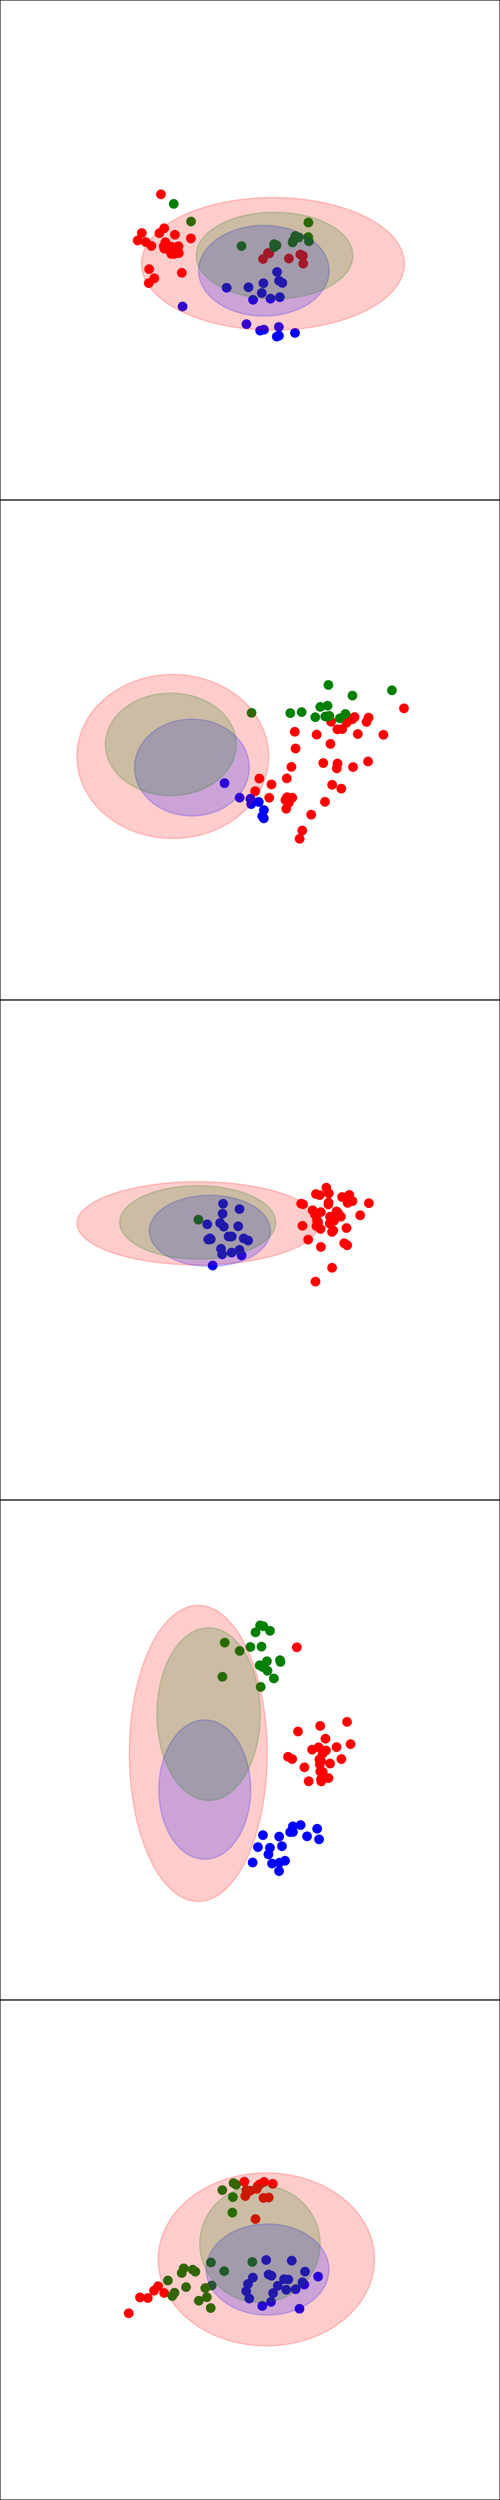 <?xml version="1.0" encoding="utf-8" standalone="no"?>
<!DOCTYPE svg PUBLIC "-//W3C//DTD SVG 1.1//EN"
  "http://www.w3.org/Graphics/SVG/1.1/DTD/svg11.dtd">
<!-- Created with matplotlib (https://matplotlib.org/) -->
<svg height="1800pt" version="1.1" viewBox="0 0 360 1800" width="360pt" xmlns="http://www.w3.org/2000/svg" xmlns:xlink="http://www.w3.org/1999/xlink">
 <defs>
  <style type="text/css">
*{stroke-linecap:butt;stroke-linejoin:round;}
  </style>
 </defs>
 <g id="figure_1">
  <g id="patch_1">
   <path d="M 0 1800 
L 360 1800 
L 360 0 
L 0 0 
z
" style="fill:#ffffff;"/>
  </g>
  <g id="axes_1">
   <g id="patch_2">
    <path d="M 0 360 
L 360 360 
L 360 0 
L 0 0 
z
" style="fill:#ffffff;"/>
   </g>
   <g id="PathCollection_1">
    <defs>
     <path d="M 0 3 
C 0.796 3 1.559 2.684 2.121 2.121 
C 2.684 1.559 3 0.796 3 0 
C 3 -0.796 2.684 -1.559 2.121 -2.121 
C 1.559 -2.684 0.796 -3 0 -3 
C -0.796 -3 -1.559 -2.684 -2.121 -2.121 
C -2.684 -1.559 -3 -0.796 -3 0 
C -3 0.796 -2.684 1.559 -2.121 2.121 
C -1.559 2.684 -0.796 3 0 3 
z
" id="mf3101fa178" style="stroke:#ff0000;"/>
    </defs>
    <g clip-path="url(#pdeef2393c5)">
     <use style="fill:#ff0000;stroke:#ff0000;" x="123.429" xlink:href="#mf3101fa178" y="177.626"/>
     <use style="fill:#ff0000;stroke:#ff0000;" x="111.085" xlink:href="#mf3101fa178" y="200.378"/>
     <use style="fill:#ff0000;stroke:#ff0000;" x="216.229" xlink:href="#mf3101fa178" y="183.248"/>
     <use style="fill:#ff0000;stroke:#ff0000;" x="192.995" xlink:href="#mf3101fa178" y="182.133"/>
     <use style="fill:#ff0000;stroke:#ff0000;" x="125.218" xlink:href="#mf3101fa178" y="182.888"/>
     <use style="fill:#ff0000;stroke:#ff0000;" x="189.398" xlink:href="#mf3101fa178" y="186.474"/>
     <use style="fill:#ff0000;stroke:#ff0000;" x="114.768" xlink:href="#mf3101fa178" y="167.872"/>
     <use style="fill:#ff0000;stroke:#ff0000;" x="107.129" xlink:href="#mf3101fa178" y="203.866"/>
     <use style="fill:#ff0000;stroke:#ff0000;" x="109.014" xlink:href="#mf3101fa178" y="177.073"/>
     <use style="fill:#ff0000;stroke:#ff0000;" x="128.733" xlink:href="#mf3101fa178" y="182.208"/>
     <use style="fill:#ff0000;stroke:#ff0000;" x="125.913" xlink:href="#mf3101fa178" y="169.009"/>
     <use style="fill:#ff0000;stroke:#ff0000;" x="117.882" xlink:href="#mf3101fa178" y="177.238"/>
     <use style="fill:#ff0000;stroke:#ff0000;" x="122.038" xlink:href="#mf3101fa178" y="180.485"/>
     <use style="fill:#ff0000;stroke:#ff0000;" x="104.962" xlink:href="#mf3101fa178" y="174.294"/>
     <use style="fill:#ff0000;stroke:#ff0000;" x="119.078" xlink:href="#mf3101fa178" y="174.415"/>
     <use style="fill:#ff0000;stroke:#ff0000;" x="128.496" xlink:href="#mf3101fa178" y="177.259"/>
     <use style="fill:#ff0000;stroke:#ff0000;" x="107.406" xlink:href="#mf3101fa178" y="193.781"/>
     <use style="fill:#ff0000;stroke:#ff0000;" x="118.197" xlink:href="#mf3101fa178" y="164.348"/>
     <use style="fill:#ff0000;stroke:#ff0000;" x="102.103" xlink:href="#mf3101fa178" y="167.781"/>
     <use style="fill:#ff0000;stroke:#ff0000;" x="130.898" xlink:href="#mf3101fa178" y="196.404"/>
     <use style="fill:#ff0000;stroke:#ff0000;" x="208.006" xlink:href="#mf3101fa178" y="186.136"/>
     <use style="fill:#ff0000;stroke:#ff0000;" x="118.217" xlink:href="#mf3101fa178" y="178.946"/>
     <use style="fill:#ff0000;stroke:#ff0000;" x="218.106" xlink:href="#mf3101fa178" y="184.192"/>
     <use style="fill:#ff0000;stroke:#ff0000;" x="137.429" xlink:href="#mf3101fa178" y="171.677"/>
     <use style="fill:#ff0000;stroke:#ff0000;" x="99.156" xlink:href="#mf3101fa178" y="173.128"/>
     <use style="fill:#ff0000;stroke:#ff0000;" x="218.335" xlink:href="#mf3101fa178" y="189.779"/>
     <use style="fill:#ff0000;stroke:#ff0000;" x="123.34" xlink:href="#mf3101fa178" y="182.819"/>
     <use style="fill:#ff0000;stroke:#ff0000;" x="193.849" xlink:href="#mf3101fa178" y="182.448"/>
     <use style="fill:#ff0000;stroke:#ff0000;" x="115.87" xlink:href="#mf3101fa178" y="139.926"/>
    </g>
   </g>
   <g id="PathCollection_2">
    <defs>
     <path d="M 0 3 
C 0.796 3 1.559 2.684 2.121 2.121 
C 2.684 1.559 3 0.796 3 0 
C 3 -0.796 2.684 -1.559 2.121 -2.121 
C 1.559 -2.684 0.796 -3 0 -3 
C -0.796 -3 -1.559 -2.684 -2.121 -2.121 
C -2.684 -1.559 -3 -0.796 -3 0 
C -3 0.796 -2.684 1.559 -2.121 2.121 
C -1.559 2.684 -0.796 3 0 3 
z
" id="m12f793fc30" style="stroke:#0000ff;"/>
    </defs>
    <g clip-path="url(#pdeef2393c5)">
     <use style="fill:#0000ff;stroke:#0000ff;" x="199.278" xlink:href="#m12f793fc30" y="242.35"/>
     <use style="fill:#0000ff;stroke:#0000ff;" x="131.467" xlink:href="#m12f793fc30" y="220.667"/>
     <use style="fill:#0000ff;stroke:#0000ff;" x="194.742" xlink:href="#m12f793fc30" y="215.018"/>
     <use style="fill:#0000ff;stroke:#0000ff;" x="189.658" xlink:href="#m12f793fc30" y="203.91"/>
     <use style="fill:#0000ff;stroke:#0000ff;" x="187.301" xlink:href="#m12f793fc30" y="238.061"/>
     <use style="fill:#0000ff;stroke:#0000ff;" x="200.776" xlink:href="#m12f793fc30" y="235.417"/>
     <use style="fill:#0000ff;stroke:#0000ff;" x="203.261" xlink:href="#m12f793fc30" y="203.707"/>
     <use style="fill:#0000ff;stroke:#0000ff;" x="188.481" xlink:href="#m12f793fc30" y="210.961"/>
     <use style="fill:#0000ff;stroke:#0000ff;" x="201.489" xlink:href="#m12f793fc30" y="213.967"/>
     <use style="fill:#0000ff;stroke:#0000ff;" x="190.066" xlink:href="#m12f793fc30" y="237.363"/>
     <use style="fill:#0000ff;stroke:#0000ff;" x="200.84" xlink:href="#m12f793fc30" y="241.697"/>
     <use style="fill:#0000ff;stroke:#0000ff;" x="199.505" xlink:href="#m12f793fc30" y="195.807"/>
     <use style="fill:#0000ff;stroke:#0000ff;" x="178.917" xlink:href="#m12f793fc30" y="206.841"/>
     <use style="fill:#0000ff;stroke:#0000ff;" x="200.961" xlink:href="#m12f793fc30" y="202.187"/>
     <use style="fill:#0000ff;stroke:#0000ff;" x="182.214" xlink:href="#m12f793fc30" y="215.837"/>
     <use style="fill:#0000ff;stroke:#0000ff;" x="212.403" xlink:href="#m12f793fc30" y="239.686"/>
     <use style="fill:#0000ff;stroke:#0000ff;" x="177.454" xlink:href="#m12f793fc30" y="233.399"/>
     <use style="fill:#0000ff;stroke:#0000ff;" x="163.187" xlink:href="#m12f793fc30" y="207.194"/>
    </g>
   </g>
   <g id="PathCollection_3">
    <defs>
     <path d="M 0 3 
C 0.796 3 1.559 2.684 2.121 2.121 
C 2.684 1.559 3 0.796 3 0 
C 3 -0.796 2.684 -1.559 2.121 -2.121 
C 1.559 -2.684 0.796 -3 0 -3 
C -0.796 -3 -1.559 -2.684 -2.121 -2.121 
C -2.684 -1.559 -3 -0.796 -3 0 
C -3 0.796 -2.684 1.559 -2.121 2.121 
C -1.559 2.684 -0.796 3 0 3 
z
" id="mb54b960dd7" style="stroke:#008000;"/>
    </defs>
    <g clip-path="url(#pdeef2393c5)">
     <use style="fill:#008000;stroke:#008000;" x="222.03" xlink:href="#mb54b960dd7" y="160.197"/>
     <use style="fill:#008000;stroke:#008000;" x="215.061" xlink:href="#mb54b960dd7" y="171.007"/>
     <use style="fill:#008000;stroke:#008000;" x="173.884" xlink:href="#mb54b960dd7" y="177.173"/>
     <use style="fill:#008000;stroke:#008000;" x="211.126" xlink:href="#mb54b960dd7" y="173.272"/>
     <use style="fill:#008000;stroke:#008000;" x="125.098" xlink:href="#mb54b960dd7" y="146.776"/>
     <use style="fill:#008000;stroke:#008000;" x="197.38" xlink:href="#mb54b960dd7" y="177.987"/>
     <use style="fill:#008000;stroke:#008000;" x="221.902" xlink:href="#mb54b960dd7" y="170.723"/>
     <use style="fill:#008000;stroke:#008000;" x="212.592" xlink:href="#mb54b960dd7" y="169.911"/>
     <use style="fill:#008000;stroke:#008000;" x="222.404" xlink:href="#mb54b960dd7" y="173.703"/>
     <use style="fill:#008000;stroke:#008000;" x="210.664" xlink:href="#mb54b960dd7" y="174.552"/>
     <use style="fill:#008000;stroke:#008000;" x="199.102" xlink:href="#mb54b960dd7" y="176.605"/>
     <use style="fill:#008000;stroke:#008000;" x="137.552" xlink:href="#mb54b960dd7" y="159.483"/>
     <use style="fill:#008000;stroke:#008000;" x="197.379" xlink:href="#mb54b960dd7" y="175.782"/>
    </g>
   </g>
   <g id="patch_3">
    <path clip-path="url(#pdeef2393c5)" d="M 196.483 237.712 
C 221.595 237.712 245.682 232.681 263.439 223.727 
C 281.196 214.773 291.173 202.627 291.173 189.964 
C 291.173 177.301 281.196 165.155 263.439 156.2 
C 245.682 147.246 221.595 142.215 196.483 142.215 
C 171.371 142.215 147.284 147.246 129.527 156.2 
C 111.771 165.155 101.793 177.301 101.793 189.964 
C 101.793 202.627 111.771 214.773 129.527 223.727 
C 147.284 232.681 171.371 237.712 196.483 237.712 
z
" style="fill:#ff0000;opacity:0.2;stroke:#ff0000;stroke-linejoin:miter;"/>
   </g>
   <g id="patch_4">
    <path clip-path="url(#pdeef2393c5)" d="M 189.973 227.572 
C 202.442 227.572 214.403 224.132 223.221 218.009 
C 232.038 211.886 236.992 203.581 236.992 194.922 
C 236.992 186.263 232.038 177.958 223.221 171.835 
C 214.403 165.712 202.442 162.272 189.973 162.272 
C 177.503 162.272 165.543 165.712 156.725 171.835 
C 147.908 177.958 142.953 186.263 142.953 194.922 
C 142.953 203.581 147.908 211.886 156.725 218.009 
C 165.543 224.132 177.503 227.572 189.973 227.572 
z
" style="fill:#0000ff;opacity:0.2;stroke:#0000ff;stroke-linejoin:miter;"/>
   </g>
   <g id="patch_5">
    <path clip-path="url(#pdeef2393c5)" d="M 197.674 215.202 
C 212.639 215.202 226.992 211.915 237.574 206.064 
C 248.155 200.214 254.101 192.278 254.101 184.004 
C 254.101 175.731 248.155 167.795 237.574 161.945 
C 226.992 156.094 212.639 152.807 197.674 152.807 
C 182.71 152.807 168.356 156.094 157.774 161.945 
C 147.193 167.795 141.247 175.731 141.247 184.004 
C 141.247 192.278 147.193 200.214 157.774 206.064 
C 168.356 211.915 182.71 215.202 197.674 215.202 
z
" style="fill:#008000;opacity:0.2;stroke:#008000;stroke-linejoin:miter;"/>
   </g>
   <g id="matplotlib.axis_1"/>
   <g id="matplotlib.axis_2"/>
   <g id="patch_6">
    <path d="M 0 360 
L 0 0 
" style="fill:none;stroke:#000000;stroke-linecap:square;stroke-linejoin:miter;stroke-width:0.8;"/>
   </g>
   <g id="patch_7">
    <path d="M 360 360 
L 360 0 
" style="fill:none;stroke:#000000;stroke-linecap:square;stroke-linejoin:miter;stroke-width:0.8;"/>
   </g>
   <g id="patch_8">
    <path d="M 0 360 
L 360 360 
" style="fill:none;stroke:#000000;stroke-linecap:square;stroke-linejoin:miter;stroke-width:0.8;"/>
   </g>
   <g id="patch_9">
    <path d="M 0 0 
L 360 0 
" style="fill:none;stroke:#000000;stroke-linecap:square;stroke-linejoin:miter;stroke-width:0.8;"/>
   </g>
   <g id="text_1">
    <!-- Oneshot Encoder -->
    <defs>
     <path d="M 39.406 66.219 
Q 28.656 66.219 22.328 58.203 
Q 16.016 50.203 16.016 36.375 
Q 16.016 22.609 22.328 14.594 
Q 28.656 6.594 39.406 6.594 
Q 50.141 6.594 56.422 14.594 
Q 62.703 22.609 62.703 36.375 
Q 62.703 50.203 56.422 58.203 
Q 50.141 66.219 39.406 66.219 
z
M 39.406 74.219 
Q 54.734 74.219 63.906 63.938 
Q 73.094 53.656 73.094 36.375 
Q 73.094 19.141 63.906 8.859 
Q 54.734 -1.422 39.406 -1.422 
Q 24.031 -1.422 14.812 8.828 
Q 5.609 19.094 5.609 36.375 
Q 5.609 53.656 14.812 63.938 
Q 24.031 74.219 39.406 74.219 
z
" id="DejaVuSans-79"/>
     <path d="M 54.891 33.016 
L 54.891 0 
L 45.906 0 
L 45.906 32.719 
Q 45.906 40.484 42.875 44.328 
Q 39.844 48.188 33.797 48.188 
Q 26.516 48.188 22.312 43.547 
Q 18.109 38.922 18.109 30.906 
L 18.109 0 
L 9.078 0 
L 9.078 54.688 
L 18.109 54.688 
L 18.109 46.188 
Q 21.344 51.125 25.703 53.562 
Q 30.078 56 35.797 56 
Q 45.219 56 50.047 50.172 
Q 54.891 44.344 54.891 33.016 
z
" id="DejaVuSans-110"/>
     <path d="M 56.203 29.594 
L 56.203 25.203 
L 14.891 25.203 
Q 15.484 15.922 20.484 11.062 
Q 25.484 6.203 34.422 6.203 
Q 39.594 6.203 44.453 7.469 
Q 49.312 8.734 54.109 11.281 
L 54.109 2.781 
Q 49.266 0.734 44.188 -0.344 
Q 39.109 -1.422 33.891 -1.422 
Q 20.797 -1.422 13.156 6.188 
Q 5.516 13.812 5.516 26.812 
Q 5.516 40.234 12.766 48.109 
Q 20.016 56 32.328 56 
Q 43.359 56 49.781 48.891 
Q 56.203 41.797 56.203 29.594 
z
M 47.219 32.234 
Q 47.125 39.594 43.094 43.984 
Q 39.062 48.391 32.422 48.391 
Q 24.906 48.391 20.391 44.141 
Q 15.875 39.891 15.188 32.172 
z
" id="DejaVuSans-101"/>
     <path d="M 44.281 53.078 
L 44.281 44.578 
Q 40.484 46.531 36.375 47.5 
Q 32.281 48.484 27.875 48.484 
Q 21.188 48.484 17.844 46.438 
Q 14.5 44.391 14.5 40.281 
Q 14.5 37.156 16.891 35.375 
Q 19.281 33.594 26.516 31.984 
L 29.594 31.297 
Q 39.156 29.25 43.188 25.516 
Q 47.219 21.781 47.219 15.094 
Q 47.219 7.469 41.188 3.016 
Q 35.156 -1.422 24.609 -1.422 
Q 20.219 -1.422 15.453 -0.562 
Q 10.688 0.297 5.422 2 
L 5.422 11.281 
Q 10.406 8.688 15.234 7.391 
Q 20.062 6.109 24.812 6.109 
Q 31.156 6.109 34.562 8.281 
Q 37.984 10.453 37.984 14.406 
Q 37.984 18.062 35.516 20.016 
Q 33.062 21.969 24.703 23.781 
L 21.578 24.516 
Q 13.234 26.266 9.516 29.906 
Q 5.812 33.547 5.812 39.891 
Q 5.812 47.609 11.281 51.797 
Q 16.75 56 26.812 56 
Q 31.781 56 36.172 55.266 
Q 40.578 54.547 44.281 53.078 
z
" id="DejaVuSans-115"/>
     <path d="M 54.891 33.016 
L 54.891 0 
L 45.906 0 
L 45.906 32.719 
Q 45.906 40.484 42.875 44.328 
Q 39.844 48.188 33.797 48.188 
Q 26.516 48.188 22.312 43.547 
Q 18.109 38.922 18.109 30.906 
L 18.109 0 
L 9.078 0 
L 9.078 75.984 
L 18.109 75.984 
L 18.109 46.188 
Q 21.344 51.125 25.703 53.562 
Q 30.078 56 35.797 56 
Q 45.219 56 50.047 50.172 
Q 54.891 44.344 54.891 33.016 
z
" id="DejaVuSans-104"/>
     <path d="M 30.609 48.391 
Q 23.391 48.391 19.188 42.75 
Q 14.984 37.109 14.984 27.297 
Q 14.984 17.484 19.156 11.844 
Q 23.344 6.203 30.609 6.203 
Q 37.797 6.203 41.984 11.859 
Q 46.188 17.531 46.188 27.297 
Q 46.188 37.016 41.984 42.703 
Q 37.797 48.391 30.609 48.391 
z
M 30.609 56 
Q 42.328 56 49.016 48.375 
Q 55.719 40.766 55.719 27.297 
Q 55.719 13.875 49.016 6.219 
Q 42.328 -1.422 30.609 -1.422 
Q 18.844 -1.422 12.172 6.219 
Q 5.516 13.875 5.516 27.297 
Q 5.516 40.766 12.172 48.375 
Q 18.844 56 30.609 56 
z
" id="DejaVuSans-111"/>
     <path d="M 18.312 70.219 
L 18.312 54.688 
L 36.812 54.688 
L 36.812 47.703 
L 18.312 47.703 
L 18.312 18.016 
Q 18.312 11.328 20.141 9.422 
Q 21.969 7.516 27.594 7.516 
L 36.812 7.516 
L 36.812 0 
L 27.594 0 
Q 17.188 0 13.234 3.875 
Q 9.281 7.766 9.281 18.016 
L 9.281 47.703 
L 2.688 47.703 
L 2.688 54.688 
L 9.281 54.688 
L 9.281 70.219 
z
" id="DejaVuSans-116"/>
     <path id="DejaVuSans-32"/>
     <path d="M 9.812 72.906 
L 55.906 72.906 
L 55.906 64.594 
L 19.672 64.594 
L 19.672 43.016 
L 54.391 43.016 
L 54.391 34.719 
L 19.672 34.719 
L 19.672 8.297 
L 56.781 8.297 
L 56.781 0 
L 9.812 0 
z
" id="DejaVuSans-69"/>
     <path d="M 48.781 52.594 
L 48.781 44.188 
Q 44.969 46.297 41.141 47.344 
Q 37.312 48.391 33.406 48.391 
Q 24.656 48.391 19.812 42.844 
Q 14.984 37.312 14.984 27.297 
Q 14.984 17.281 19.812 11.734 
Q 24.656 6.203 33.406 6.203 
Q 37.312 6.203 41.141 7.25 
Q 44.969 8.297 48.781 10.406 
L 48.781 2.094 
Q 45.016 0.344 40.984 -0.531 
Q 36.969 -1.422 32.422 -1.422 
Q 20.062 -1.422 12.781 6.344 
Q 5.516 14.109 5.516 27.297 
Q 5.516 40.672 12.859 48.328 
Q 20.219 56 33.016 56 
Q 37.156 56 41.109 55.141 
Q 45.062 54.297 48.781 52.594 
z
" id="DejaVuSans-99"/>
     <path d="M 45.406 46.391 
L 45.406 75.984 
L 54.391 75.984 
L 54.391 0 
L 45.406 0 
L 45.406 8.203 
Q 42.578 3.328 38.25 0.953 
Q 33.938 -1.422 27.875 -1.422 
Q 17.969 -1.422 11.734 6.484 
Q 5.516 14.406 5.516 27.297 
Q 5.516 40.188 11.734 48.094 
Q 17.969 56 27.875 56 
Q 33.938 56 38.25 53.625 
Q 42.578 51.266 45.406 46.391 
z
M 14.797 27.297 
Q 14.797 17.391 18.875 11.75 
Q 22.953 6.109 30.078 6.109 
Q 37.203 6.109 41.297 11.75 
Q 45.406 17.391 45.406 27.297 
Q 45.406 37.203 41.297 42.844 
Q 37.203 48.484 30.078 48.484 
Q 22.953 48.484 18.875 42.844 
Q 14.797 37.203 14.797 27.297 
z
" id="DejaVuSans-100"/>
     <path d="M 41.109 46.297 
Q 39.594 47.172 37.812 47.578 
Q 36.031 48 33.891 48 
Q 26.266 48 22.188 43.047 
Q 18.109 38.094 18.109 28.812 
L 18.109 0 
L 9.078 0 
L 9.078 54.688 
L 18.109 54.688 
L 18.109 46.188 
Q 20.953 51.172 25.484 53.578 
Q 30.031 56 36.531 56 
Q 37.453 56 38.578 55.875 
Q 39.703 55.766 41.062 55.516 
z
" id="DejaVuSans-114"/>
    </defs>
    <g transform="translate(102.589 -6)scale(0.18 -0.18)">
     <use xlink:href="#DejaVuSans-79"/>
     <use x="78.711" xlink:href="#DejaVuSans-110"/>
     <use x="142.09" xlink:href="#DejaVuSans-101"/>
     <use x="203.613" xlink:href="#DejaVuSans-115"/>
     <use x="255.713" xlink:href="#DejaVuSans-104"/>
     <use x="319.092" xlink:href="#DejaVuSans-111"/>
     <use x="380.273" xlink:href="#DejaVuSans-116"/>
     <use x="419.482" xlink:href="#DejaVuSans-32"/>
     <use x="451.27" xlink:href="#DejaVuSans-69"/>
     <use x="514.453" xlink:href="#DejaVuSans-110"/>
     <use x="577.832" xlink:href="#DejaVuSans-99"/>
     <use x="632.812" xlink:href="#DejaVuSans-111"/>
     <use x="693.994" xlink:href="#DejaVuSans-100"/>
     <use x="757.471" xlink:href="#DejaVuSans-101"/>
     <use x="818.994" xlink:href="#DejaVuSans-114"/>
    </g>
   </g>
  </g>
  <g id="axes_2">
   <g id="patch_10">
    <path d="M 0 720 
L 360 720 
L 360 360 
L 0 360 
z
" style="fill:#ffffff;"/>
   </g>
   <g id="PathCollection_4">
    <g clip-path="url(#pf6fdb5dd44)">
     <use style="fill:#ff0000;stroke:#ff0000;" x="252.77" xlink:href="#mf3101fa178" y="517.539"/>
     <use style="fill:#ff0000;stroke:#ff0000;" x="254.178" xlink:href="#mf3101fa178" y="552.287"/>
     <use style="fill:#ff0000;stroke:#ff0000;" x="255.267" xlink:href="#mf3101fa178" y="516.315"/>
     <use style="fill:#ff0000;stroke:#ff0000;" x="276.067" xlink:href="#mf3101fa178" y="529.049"/>
     <use style="fill:#ff0000;stroke:#ff0000;" x="265.368" xlink:href="#mf3101fa178" y="516.661"/>
     <use style="fill:#ff0000;stroke:#ff0000;" x="217.636" xlink:href="#mf3101fa178" y="597.969"/>
     <use style="fill:#ff0000;stroke:#ff0000;" x="242.485" xlink:href="#mf3101fa178" y="553.225"/>
     <use style="fill:#ff0000;stroke:#ff0000;" x="206.716" xlink:href="#mf3101fa178" y="573.986"/>
     <use style="fill:#ff0000;stroke:#ff0000;" x="215.738" xlink:href="#mf3101fa178" y="603.939"/>
     <use style="fill:#ff0000;stroke:#ff0000;" x="249.585" xlink:href="#mf3101fa178" y="520.349"/>
     <use style="fill:#ff0000;stroke:#ff0000;" x="195.433" xlink:href="#mf3101fa178" y="564.823"/>
     <use style="fill:#ff0000;stroke:#ff0000;" x="232.756" xlink:href="#mf3101fa178" y="549.377"/>
     <use style="fill:#ff0000;stroke:#ff0000;" x="210.432" xlink:href="#mf3101fa178" y="574.33"/>
     <use style="fill:#ff0000;stroke:#ff0000;" x="238.388" xlink:href="#mf3101fa178" y="519.652"/>
     <use style="fill:#ff0000;stroke:#ff0000;" x="265.009" xlink:href="#mf3101fa178" y="548.266"/>
     <use style="fill:#ff0000;stroke:#ff0000;" x="193.832" xlink:href="#mf3101fa178" y="574.377"/>
     <use style="fill:#ff0000;stroke:#ff0000;" x="233.986" xlink:href="#mf3101fa178" y="577.304"/>
     <use style="fill:#ff0000;stroke:#ff0000;" x="242.982" xlink:href="#mf3101fa178" y="549.737"/>
     <use style="fill:#ff0000;stroke:#ff0000;" x="212.242" xlink:href="#mf3101fa178" y="526.859"/>
     <use style="fill:#ff0000;stroke:#ff0000;" x="263.926" xlink:href="#mf3101fa178" y="519.763"/>
     <use style="fill:#ff0000;stroke:#ff0000;" x="246.384" xlink:href="#mf3101fa178" y="524.934"/>
     <use style="fill:#ff0000;stroke:#ff0000;" x="257.618" xlink:href="#mf3101fa178" y="528.51"/>
     <use style="fill:#ff0000;stroke:#ff0000;" x="290.873" xlink:href="#mf3101fa178" y="510.009"/>
     <use style="fill:#ff0000;stroke:#ff0000;" x="224.058" xlink:href="#mf3101fa178" y="586.553"/>
     <use style="fill:#ff0000;stroke:#ff0000;" x="183.729" xlink:href="#mf3101fa178" y="569.633"/>
     <use style="fill:#ff0000;stroke:#ff0000;" x="205.545" xlink:href="#mf3101fa178" y="575.996"/>
     <use style="fill:#ff0000;stroke:#ff0000;" x="242.906" xlink:href="#mf3101fa178" y="525.135"/>
     <use style="fill:#ff0000;stroke:#ff0000;" x="186.705" xlink:href="#mf3101fa178" y="560.55"/>
     <use style="fill:#ff0000;stroke:#ff0000;" x="253.67" xlink:href="#mf3101fa178" y="517.852"/>
     <use style="fill:#ff0000;stroke:#ff0000;" x="239.159" xlink:href="#mf3101fa178" y="565.053"/>
     <use style="fill:#ff0000;stroke:#ff0000;" x="208.019" xlink:href="#mf3101fa178" y="577.945"/>
     <use style="fill:#ff0000;stroke:#ff0000;" x="237.906" xlink:href="#mf3101fa178" y="535.609"/>
     <use style="fill:#ff0000;stroke:#ff0000;" x="206.476" xlink:href="#mf3101fa178" y="560.438"/>
     <use style="fill:#ff0000;stroke:#ff0000;" x="209.82" xlink:href="#mf3101fa178" y="552.149"/>
     <use style="fill:#ff0000;stroke:#ff0000;" x="206.1" xlink:href="#mf3101fa178" y="582.285"/>
     <use style="fill:#ff0000;stroke:#ff0000;" x="227.997" xlink:href="#mf3101fa178" y="528.928"/>
     <use style="fill:#ff0000;stroke:#ff0000;" x="245.739" xlink:href="#mf3101fa178" y="567.831"/>
     <use style="fill:#ff0000;stroke:#ff0000;" x="212.806" xlink:href="#mf3101fa178" y="538.912"/>
    </g>
   </g>
   <g id="PathCollection_5">
    <g clip-path="url(#pf6fdb5dd44)">
     <use style="fill:#0000ff;stroke:#0000ff;" x="180.873" xlink:href="#m12f793fc30" y="578.969"/>
     <use style="fill:#0000ff;stroke:#0000ff;" x="188.832" xlink:href="#m12f793fc30" y="587.669"/>
     <use style="fill:#0000ff;stroke:#0000ff;" x="190.019" xlink:href="#m12f793fc30" y="583.262"/>
     <use style="fill:#0000ff;stroke:#0000ff;" x="180.261" xlink:href="#m12f793fc30" y="575.105"/>
     <use style="fill:#0000ff;stroke:#0000ff;" x="189.947" xlink:href="#m12f793fc30" y="589.217"/>
     <use style="fill:#0000ff;stroke:#0000ff;" x="172.55" xlink:href="#m12f793fc30" y="574.33"/>
     <use style="fill:#0000ff;stroke:#0000ff;" x="161.668" xlink:href="#m12f793fc30" y="563.878"/>
     <use style="fill:#0000ff;stroke:#0000ff;" x="186.312" xlink:href="#m12f793fc30" y="577.384"/>
    </g>
   </g>
   <g id="PathCollection_6">
    <g clip-path="url(#pf6fdb5dd44)">
     <use style="fill:#008000;stroke:#008000;" x="244.743" xlink:href="#mb54b960dd7" y="517.18"/>
     <use style="fill:#008000;stroke:#008000;" x="236.042" xlink:href="#mb54b960dd7" y="515.794"/>
     <use style="fill:#008000;stroke:#008000;" x="248.7" xlink:href="#mb54b960dd7" y="514.043"/>
     <use style="fill:#008000;stroke:#008000;" x="226.987" xlink:href="#mb54b960dd7" y="516.374"/>
     <use style="fill:#008000;stroke:#008000;" x="217.167" xlink:href="#mb54b960dd7" y="512.715"/>
     <use style="fill:#008000;stroke:#008000;" x="230.585" xlink:href="#mb54b960dd7" y="508.958"/>
     <use style="fill:#008000;stroke:#008000;" x="209.012" xlink:href="#mb54b960dd7" y="513.471"/>
     <use style="fill:#008000;stroke:#008000;" x="181.129" xlink:href="#mb54b960dd7" y="513.252"/>
     <use style="fill:#008000;stroke:#008000;" x="235.858" xlink:href="#mb54b960dd7" y="508.11"/>
     <use style="fill:#008000;stroke:#008000;" x="236.454" xlink:href="#mb54b960dd7" y="493.168"/>
     <use style="fill:#008000;stroke:#008000;" x="234.23" xlink:href="#mb54b960dd7" y="515.855"/>
     <use style="fill:#008000;stroke:#008000;" x="253.761" xlink:href="#mb54b960dd7" y="500.809"/>
     <use style="fill:#008000;stroke:#008000;" x="282.177" xlink:href="#mb54b960dd7" y="497.041"/>
     <use style="fill:#008000;stroke:#008000;" x="237.13" xlink:href="#mb54b960dd7" y="515.41"/>
    </g>
   </g>
   <g id="patch_11">
    <path clip-path="url(#pf6fdb5dd44)" d="M 124.386 603.721 
C 142.699 603.721 160.266 597.498 173.215 586.422 
C 186.165 575.346 193.441 560.321 193.441 544.657 
C 193.441 528.993 186.165 513.968 173.215 502.892 
C 160.266 491.816 142.699 485.592 124.386 485.592 
C 106.072 485.592 88.506 491.816 75.556 502.892 
C 62.606 513.968 55.33 528.993 55.33 544.657 
C 55.33 560.321 62.606 575.346 75.556 586.422 
C 88.506 597.498 106.072 603.721 124.386 603.721 
z
" style="fill:#ff0000;opacity:0.2;stroke:#ff0000;stroke-linejoin:miter;"/>
   </g>
   <g id="patch_12">
    <path clip-path="url(#pf6fdb5dd44)" d="M 138.177 587.457 
C 149.131 587.457 159.638 583.787 167.384 577.255 
C 175.13 570.723 179.482 561.863 179.482 552.625 
C 179.482 543.388 175.13 534.527 167.384 527.995 
C 159.638 521.463 149.131 517.793 138.177 517.793 
C 127.223 517.793 116.716 521.463 108.971 527.995 
C 101.225 534.527 96.873 543.388 96.873 552.625 
C 96.873 561.863 101.225 570.723 108.971 577.255 
C 116.716 583.787 127.223 587.457 138.177 587.457 
z
" style="fill:#0000ff;opacity:0.2;stroke:#0000ff;stroke-linejoin:miter;"/>
   </g>
   <g id="patch_13">
    <path clip-path="url(#pf6fdb5dd44)" d="M 123.005 572.85 
C 135.506 572.85 147.497 568.961 156.337 562.041 
C 165.177 555.12 170.143 545.732 170.143 535.945 
C 170.143 526.158 165.177 516.77 156.337 509.849 
C 147.497 502.928 135.506 499.04 123.005 499.04 
C 110.504 499.04 98.513 502.928 89.673 509.849 
C 80.833 516.77 75.866 526.158 75.866 535.945 
C 75.866 545.732 80.833 555.12 89.673 562.041 
C 98.513 568.961 110.504 572.85 123.005 572.85 
z
" style="fill:#008000;opacity:0.2;stroke:#008000;stroke-linejoin:miter;"/>
   </g>
   <g id="matplotlib.axis_3"/>
   <g id="matplotlib.axis_4"/>
   <g id="patch_14">
    <path d="M 0 720 
L 0 360 
" style="fill:none;stroke:#000000;stroke-linecap:square;stroke-linejoin:miter;stroke-width:0.8;"/>
   </g>
   <g id="patch_15">
    <path d="M 360 720 
L 360 360 
" style="fill:none;stroke:#000000;stroke-linecap:square;stroke-linejoin:miter;stroke-width:0.8;"/>
   </g>
   <g id="patch_16">
    <path d="M 0 720 
L 360 720 
" style="fill:none;stroke:#000000;stroke-linecap:square;stroke-linejoin:miter;stroke-width:0.8;"/>
   </g>
   <g id="patch_17">
    <path d="M 0 360 
L 360 360 
" style="fill:none;stroke:#000000;stroke-linecap:square;stroke-linejoin:miter;stroke-width:0.8;"/>
   </g>
  </g>
  <g id="axes_3">
   <g id="patch_18">
    <path d="M 0 1080 
L 360 1080 
L 360 720 
L 0 720 
z
" style="fill:#ffffff;"/>
   </g>
   <g id="PathCollection_7">
    <g clip-path="url(#p73a97e63d1)">
     <use style="fill:#ff0000;stroke:#ff0000;" x="236.402" xlink:href="#mf3101fa178" y="867.155"/>
     <use style="fill:#ff0000;stroke:#ff0000;" x="221.892" xlink:href="#mf3101fa178" y="892.53"/>
     <use style="fill:#ff0000;stroke:#ff0000;" x="234.948" xlink:href="#mf3101fa178" y="855.117"/>
     <use style="fill:#ff0000;stroke:#ff0000;" x="253.748" xlink:href="#mf3101fa178" y="864.814"/>
     <use style="fill:#ff0000;stroke:#ff0000;" x="246.318" xlink:href="#mf3101fa178" y="861.854"/>
     <use style="fill:#ff0000;stroke:#ff0000;" x="265.568" xlink:href="#mf3101fa178" y="866.292"/>
     <use style="fill:#ff0000;stroke:#ff0000;" x="249.461" xlink:href="#mf3101fa178" y="884.176"/>
     <use style="fill:#ff0000;stroke:#ff0000;" x="243.483" xlink:href="#mf3101fa178" y="873.48"/>
     <use style="fill:#ff0000;stroke:#ff0000;" x="259.316" xlink:href="#mf3101fa178" y="875.021"/>
     <use style="fill:#ff0000;stroke:#ff0000;" x="216.856" xlink:href="#mf3101fa178" y="866.63"/>
     <use style="fill:#ff0000;stroke:#ff0000;" x="225.103" xlink:href="#mf3101fa178" y="871.417"/>
     <use style="fill:#ff0000;stroke:#ff0000;" x="239.111" xlink:href="#mf3101fa178" y="912.785"/>
     <use style="fill:#ff0000;stroke:#ff0000;" x="239.054" xlink:href="#mf3101fa178" y="886.994"/>
     <use style="fill:#ff0000;stroke:#ff0000;" x="236.564" xlink:href="#mf3101fa178" y="865.865"/>
     <use style="fill:#ff0000;stroke:#ff0000;" x="228.241" xlink:href="#mf3101fa178" y="878.595"/>
     <use style="fill:#ff0000;stroke:#ff0000;" x="237.392" xlink:href="#mf3101fa178" y="880.934"/>
     <use style="fill:#ff0000;stroke:#ff0000;" x="229.077" xlink:href="#mf3101fa178" y="879.957"/>
     <use style="fill:#ff0000;stroke:#ff0000;" x="242.355" xlink:href="#mf3101fa178" y="872.248"/>
     <use style="fill:#ff0000;stroke:#ff0000;" x="230.814" xlink:href="#mf3101fa178" y="884.81"/>
     <use style="fill:#ff0000;stroke:#ff0000;" x="240.505" xlink:href="#mf3101fa178" y="878.903"/>
     <use style="fill:#ff0000;stroke:#ff0000;" x="250.319" xlink:href="#mf3101fa178" y="866.098"/>
     <use style="fill:#ff0000;stroke:#ff0000;" x="227.467" xlink:href="#mf3101fa178" y="859.718"/>
     <use style="fill:#ff0000;stroke:#ff0000;" x="251.492" xlink:href="#mf3101fa178" y="860.349"/>
     <use style="fill:#ff0000;stroke:#ff0000;" x="247.823" xlink:href="#mf3101fa178" y="895.109"/>
     <use style="fill:#ff0000;stroke:#ff0000;" x="237.613" xlink:href="#mf3101fa178" y="875.995"/>
     <use style="fill:#ff0000;stroke:#ff0000;" x="240.916" xlink:href="#mf3101fa178" y="875.935"/>
     <use style="fill:#ff0000;stroke:#ff0000;" x="239.939" xlink:href="#mf3101fa178" y="885.925"/>
     <use style="fill:#ff0000;stroke:#ff0000;" x="217.781" xlink:href="#mf3101fa178" y="882.575"/>
     <use style="fill:#ff0000;stroke:#ff0000;" x="230.992" xlink:href="#mf3101fa178" y="872.729"/>
     <use style="fill:#ff0000;stroke:#ff0000;" x="231.027" xlink:href="#mf3101fa178" y="897.805"/>
     <use style="fill:#ff0000;stroke:#ff0000;" x="227.832" xlink:href="#mf3101fa178" y="882.734"/>
     <use style="fill:#ff0000;stroke:#ff0000;" x="249.989" xlink:href="#mf3101fa178" y="896.576"/>
     <use style="fill:#ff0000;stroke:#ff0000;" x="236.742" xlink:href="#mf3101fa178" y="859.206"/>
     <use style="fill:#ff0000;stroke:#ff0000;" x="245.434" xlink:href="#mf3101fa178" y="875.992"/>
     <use style="fill:#ff0000;stroke:#ff0000;" x="218.198" xlink:href="#mf3101fa178" y="867.065"/>
     <use style="fill:#ff0000;stroke:#ff0000;" x="227.137" xlink:href="#mf3101fa178" y="922.767"/>
     <use style="fill:#ff0000;stroke:#ff0000;" x="230.179" xlink:href="#mf3101fa178" y="860.491"/>
     <use style="fill:#ff0000;stroke:#ff0000;" x="226.737" xlink:href="#mf3101fa178" y="874.379"/>
    </g>
   </g>
   <g id="PathCollection_8">
    <g clip-path="url(#p73a97e63d1)">
     <use style="fill:#0000ff;stroke:#0000ff;" x="173.927" xlink:href="#m12f793fc30" y="903.882"/>
     <use style="fill:#0000ff;stroke:#0000ff;" x="166.793" xlink:href="#m12f793fc30" y="901.842"/>
     <use style="fill:#0000ff;stroke:#0000ff;" x="172.425" xlink:href="#m12f793fc30" y="899.913"/>
     <use style="fill:#0000ff;stroke:#0000ff;" x="153.114" xlink:href="#m12f793fc30" y="911.177"/>
     <use style="fill:#0000ff;stroke:#0000ff;" x="160.592" xlink:href="#m12f793fc30" y="866.678"/>
     <use style="fill:#0000ff;stroke:#0000ff;" x="159.134" xlink:href="#m12f793fc30" y="899.153"/>
     <use style="fill:#0000ff;stroke:#0000ff;" x="160.265" xlink:href="#m12f793fc30" y="873.883"/>
     <use style="fill:#0000ff;stroke:#0000ff;" x="149.203" xlink:href="#m12f793fc30" y="881.499"/>
     <use style="fill:#0000ff;stroke:#0000ff;" x="166.164" xlink:href="#m12f793fc30" y="890.362"/>
     <use style="fill:#0000ff;stroke:#0000ff;" x="159.933" xlink:href="#m12f793fc30" y="903.103"/>
     <use style="fill:#0000ff;stroke:#0000ff;" x="161.11" xlink:href="#m12f793fc30" y="883.189"/>
     <use style="fill:#0000ff;stroke:#0000ff;" x="175.516" xlink:href="#m12f793fc30" y="891.673"/>
     <use style="fill:#0000ff;stroke:#0000ff;" x="178.642" xlink:href="#m12f793fc30" y="893.193"/>
     <use style="fill:#0000ff;stroke:#0000ff;" x="151.744" xlink:href="#m12f793fc30" y="892.287"/>
     <use style="fill:#0000ff;stroke:#0000ff;" x="164.584" xlink:href="#m12f793fc30" y="890.23"/>
     <use style="fill:#0000ff;stroke:#0000ff;" x="171.51" xlink:href="#m12f793fc30" y="882.918"/>
     <use style="fill:#0000ff;stroke:#0000ff;" x="151.163" xlink:href="#m12f793fc30" y="891.632"/>
     <use style="fill:#0000ff;stroke:#0000ff;" x="149.955" xlink:href="#m12f793fc30" y="892.432"/>
     <use style="fill:#0000ff;stroke:#0000ff;" x="166.88" xlink:href="#m12f793fc30" y="890.267"/>
     <use style="fill:#0000ff;stroke:#0000ff;" x="158.501" xlink:href="#m12f793fc30" y="880.558"/>
     <use style="fill:#0000ff;stroke:#0000ff;" x="172.441" xlink:href="#m12f793fc30" y="870.532"/>
    </g>
   </g>
   <g id="PathCollection_9">
    <g clip-path="url(#p73a97e63d1)">
     <use style="fill:#008000;stroke:#008000;" x="142.883" xlink:href="#mb54b960dd7" y="878.193"/>
    </g>
   </g>
   <g id="patch_19">
    <path clip-path="url(#p73a97e63d1)" d="M 142.559 910.772 
C 165.684 910.772 187.866 907.613 204.218 901.991 
C 220.57 896.369 229.758 888.743 229.758 880.792 
C 229.758 872.842 220.57 865.216 204.218 859.594 
C 187.866 853.972 165.684 850.813 142.559 850.813 
C 119.433 850.813 97.252 853.972 80.899 859.594 
C 64.547 865.216 55.359 872.842 55.359 880.792 
C 55.359 888.743 64.547 896.369 80.899 901.991 
C 97.252 907.613 119.433 910.772 142.559 910.772 
z
" style="fill:#ff0000;opacity:0.2;stroke:#ff0000;stroke-linejoin:miter;"/>
   </g>
   <g id="patch_20">
    <path clip-path="url(#p73a97e63d1)" d="M 151.099 911.84 
C 162.665 911.84 173.759 909.141 181.937 904.336 
C 190.115 899.531 194.71 893.014 194.71 886.219 
C 194.71 879.424 190.115 872.906 181.937 868.102 
C 173.759 863.297 162.665 860.597 151.099 860.597 
C 139.533 860.597 128.439 863.297 120.261 868.102 
C 112.083 872.906 107.487 879.424 107.487 886.219 
C 107.487 893.014 112.083 899.531 120.261 904.336 
C 128.439 909.141 139.533 911.84 151.099 911.84 
z
" style="fill:#0000ff;opacity:0.2;stroke:#0000ff;stroke-linejoin:miter;"/>
   </g>
   <g id="patch_21">
    <path clip-path="url(#p73a97e63d1)" d="M 142.389 906.575 
C 157.289 906.575 171.579 903.788 182.115 898.828 
C 192.65 893.868 198.569 887.14 198.569 880.126 
C 198.569 873.111 192.65 866.383 182.115 861.423 
C 171.579 856.463 157.289 853.676 142.389 853.676 
C 127.49 853.676 113.199 856.463 102.664 861.423 
C 92.129 866.383 86.209 873.111 86.209 880.126 
C 86.209 887.14 92.129 893.868 102.664 898.828 
C 113.199 903.788 127.49 906.575 142.389 906.575 
z
" style="fill:#008000;opacity:0.2;stroke:#008000;stroke-linejoin:miter;"/>
   </g>
   <g id="matplotlib.axis_5"/>
   <g id="matplotlib.axis_6"/>
   <g id="patch_22">
    <path d="M 0 1080 
L 0 720 
" style="fill:none;stroke:#000000;stroke-linecap:square;stroke-linejoin:miter;stroke-width:0.8;"/>
   </g>
   <g id="patch_23">
    <path d="M 360 1080 
L 360 720 
" style="fill:none;stroke:#000000;stroke-linecap:square;stroke-linejoin:miter;stroke-width:0.8;"/>
   </g>
   <g id="patch_24">
    <path d="M 0 1080 
L 360 1080 
" style="fill:none;stroke:#000000;stroke-linecap:square;stroke-linejoin:miter;stroke-width:0.8;"/>
   </g>
   <g id="patch_25">
    <path d="M 0 720 
L 360 720 
" style="fill:none;stroke:#000000;stroke-linecap:square;stroke-linejoin:miter;stroke-width:0.8;"/>
   </g>
  </g>
  <g id="axes_4">
   <g id="patch_26">
    <path d="M 0 1440 
L 360 1440 
L 360 1080 
L 0 1080 
z
" style="fill:#ffffff;"/>
   </g>
   <g id="PathCollection_10">
    <g clip-path="url(#pec3c6ef68e)">
     <use style="fill:#ff0000;stroke:#ff0000;" x="229.959" xlink:href="#mf3101fa178" y="1266.784"/>
     <use style="fill:#ff0000;stroke:#ff0000;" x="236.466" xlink:href="#mf3101fa178" y="1280.249"/>
     <use style="fill:#ff0000;stroke:#ff0000;" x="234.351" xlink:href="#mf3101fa178" y="1251.855"/>
     <use style="fill:#ff0000;stroke:#ff0000;" x="224.739" xlink:href="#mf3101fa178" y="1259.728"/>
     <use style="fill:#ff0000;stroke:#ff0000;" x="231.299" xlink:href="#mf3101fa178" y="1282.623"/>
     <use style="fill:#ff0000;stroke:#ff0000;" x="232.336" xlink:href="#mf3101fa178" y="1275.686"/>
     <use style="fill:#ff0000;stroke:#ff0000;" x="207.35" xlink:href="#mf3101fa178" y="1264.868"/>
     <use style="fill:#ff0000;stroke:#ff0000;" x="230.548" xlink:href="#mf3101fa178" y="1242.656"/>
     <use style="fill:#ff0000;stroke:#ff0000;" x="234.684" xlink:href="#mf3101fa178" y="1260.343"/>
     <use style="fill:#ff0000;stroke:#ff0000;" x="231.11" xlink:href="#mf3101fa178" y="1267.978"/>
     <use style="fill:#ff0000;stroke:#ff0000;" x="229.357" xlink:href="#mf3101fa178" y="1258.055"/>
     <use style="fill:#ff0000;stroke:#ff0000;" x="237.653" xlink:href="#mf3101fa178" y="1269.735"/>
     <use style="fill:#ff0000;stroke:#ff0000;" x="232.279" xlink:href="#mf3101fa178" y="1262.589"/>
     <use style="fill:#ff0000;stroke:#ff0000;" x="231.083" xlink:href="#mf3101fa178" y="1281.186"/>
     <use style="fill:#ff0000;stroke:#ff0000;" x="210.387" xlink:href="#mf3101fa178" y="1266.523"/>
     <use style="fill:#ff0000;stroke:#ff0000;" x="222.261" xlink:href="#mf3101fa178" y="1282.5"/>
     <use style="fill:#ff0000;stroke:#ff0000;" x="230.575" xlink:href="#mf3101fa178" y="1275.407"/>
     <use style="fill:#ff0000;stroke:#ff0000;" x="245.798" xlink:href="#mf3101fa178" y="1266.534"/>
     <use style="fill:#ff0000;stroke:#ff0000;" x="219.165" xlink:href="#mf3101fa178" y="1272.468"/>
     <use style="fill:#ff0000;stroke:#ff0000;" x="213.712" xlink:href="#mf3101fa178" y="1186.042"/>
     <use style="fill:#ff0000;stroke:#ff0000;" x="242.317" xlink:href="#mf3101fa178" y="1257.921"/>
     <use style="fill:#ff0000;stroke:#ff0000;" x="214.545" xlink:href="#mf3101fa178" y="1246.658"/>
     <use style="fill:#ff0000;stroke:#ff0000;" x="249.866" xlink:href="#mf3101fa178" y="1239.759"/>
     <use style="fill:#ff0000;stroke:#ff0000;" x="252.423" xlink:href="#mf3101fa178" y="1255.773"/>
     <use style="fill:#ff0000;stroke:#ff0000;" x="230.275" xlink:href="#mf3101fa178" y="1270.339"/>
    </g>
   </g>
   <g id="PathCollection_11">
    <g clip-path="url(#pec3c6ef68e)">
     <use style="fill:#0000ff;stroke:#0000ff;" x="189.297" xlink:href="#m12f793fc30" y="1321.301"/>
     <use style="fill:#0000ff;stroke:#0000ff;" x="221.07" xlink:href="#m12f793fc30" y="1322.139"/>
     <use style="fill:#0000ff;stroke:#0000ff;" x="201.019" xlink:href="#m12f793fc30" y="1322.347"/>
     <use style="fill:#0000ff;stroke:#0000ff;" x="193.274" xlink:href="#m12f793fc30" y="1335.149"/>
     <use style="fill:#0000ff;stroke:#0000ff;" x="194.344" xlink:href="#m12f793fc30" y="1330.397"/>
     <use style="fill:#0000ff;stroke:#0000ff;" x="210.865" xlink:href="#m12f793fc30" y="1314.967"/>
     <use style="fill:#0000ff;stroke:#0000ff;" x="210.935" xlink:href="#m12f793fc30" y="1319.014"/>
     <use style="fill:#0000ff;stroke:#0000ff;" x="185.697" xlink:href="#m12f793fc30" y="1329.915"/>
     <use style="fill:#0000ff;stroke:#0000ff;" x="201.256" xlink:href="#m12f793fc30" y="1341.101"/>
     <use style="fill:#0000ff;stroke:#0000ff;" x="208.9" xlink:href="#m12f793fc30" y="1319.129"/>
     <use style="fill:#0000ff;stroke:#0000ff;" x="200.909" xlink:href="#m12f793fc30" y="1347.201"/>
     <use style="fill:#0000ff;stroke:#0000ff;" x="228.354" xlink:href="#m12f793fc30" y="1316.698"/>
     <use style="fill:#0000ff;stroke:#0000ff;" x="216.436" xlink:href="#m12f793fc30" y="1314.054"/>
     <use style="fill:#0000ff;stroke:#0000ff;" x="203.028" xlink:href="#m12f793fc30" y="1329.259"/>
     <use style="fill:#0000ff;stroke:#0000ff;" x="181.892" xlink:href="#m12f793fc30" y="1341.01"/>
     <use style="fill:#0000ff;stroke:#0000ff;" x="229.727" xlink:href="#m12f793fc30" y="1324.323"/>
     <use style="fill:#0000ff;stroke:#0000ff;" x="195.863" xlink:href="#m12f793fc30" y="1341.726"/>
     <use style="fill:#0000ff;stroke:#0000ff;" x="205.197" xlink:href="#m12f793fc30" y="1339.755"/>
    </g>
   </g>
   <g id="PathCollection_12">
    <g clip-path="url(#pec3c6ef68e)">
     <use style="fill:#008000;stroke:#008000;" x="187.303" xlink:href="#mb54b960dd7" y="1170.281"/>
     <use style="fill:#008000;stroke:#008000;" x="192.6" xlink:href="#mb54b960dd7" y="1202.975"/>
     <use style="fill:#008000;stroke:#008000;" x="201.61" xlink:href="#mb54b960dd7" y="1195.335"/>
     <use style="fill:#008000;stroke:#008000;" x="189.523" xlink:href="#mb54b960dd7" y="1170.896"/>
     <use style="fill:#008000;stroke:#008000;" x="197.195" xlink:href="#mb54b960dd7" y="1208.487"/>
     <use style="fill:#008000;stroke:#008000;" x="192.166" xlink:href="#mb54b960dd7" y="1196.079"/>
     <use style="fill:#008000;stroke:#008000;" x="188.283" xlink:href="#mb54b960dd7" y="1185.559"/>
     <use style="fill:#008000;stroke:#008000;" x="201.939" xlink:href="#mb54b960dd7" y="1196.591"/>
     <use style="fill:#008000;stroke:#008000;" x="189.257" xlink:href="#mb54b960dd7" y="1200.29"/>
     <use style="fill:#008000;stroke:#008000;" x="161.786" xlink:href="#mb54b960dd7" y="1182.699"/>
     <use style="fill:#008000;stroke:#008000;" x="183.957" xlink:href="#mb54b960dd7" y="1175.308"/>
     <use style="fill:#008000;stroke:#008000;" x="172.567" xlink:href="#mb54b960dd7" y="1188.654"/>
     <use style="fill:#008000;stroke:#008000;" x="160.139" xlink:href="#mb54b960dd7" y="1207.271"/>
     <use style="fill:#008000;stroke:#008000;" x="180.293" xlink:href="#mb54b960dd7" y="1185.829"/>
     <use style="fill:#008000;stroke:#008000;" x="186.959" xlink:href="#mb54b960dd7" y="1199.028"/>
     <use style="fill:#008000;stroke:#008000;" x="187.698" xlink:href="#mb54b960dd7" y="1214.575"/>
     <use style="fill:#008000;stroke:#008000;" x="194.39" xlink:href="#mb54b960dd7" y="1174.194"/>
    </g>
   </g>
   <g id="patch_27">
    <path clip-path="url(#pec3c6ef68e)" d="M 192.438 1262.432 
C 192.438 1234.157 187.204 1207.035 177.887 1187.041 
C 168.571 1167.047 155.934 1155.813 142.759 1155.813 
C 129.584 1155.813 116.947 1167.047 107.631 1187.041 
C 98.314 1207.035 93.08 1234.157 93.08 1262.432 
C 93.08 1290.708 98.314 1317.829 107.631 1337.823 
C 116.947 1357.817 129.584 1369.051 142.759 1369.051 
C 155.934 1369.051 168.571 1357.817 177.887 1337.823 
C 187.204 1317.829 192.438 1290.708 192.438 1262.432 
z
" style="fill:#ff0000;opacity:0.2;stroke:#ff0000;stroke-linejoin:miter;"/>
   </g>
   <g id="patch_28">
    <path clip-path="url(#pec3c6ef68e)" d="M 180.526 1288.5 
C 180.526 1275.193 177.04 1262.429 170.835 1253.02 
C 164.63 1243.61 156.214 1238.323 147.439 1238.323 
C 138.664 1238.323 130.247 1243.61 124.043 1253.02 
C 117.838 1262.429 114.352 1275.193 114.352 1288.5 
C 114.352 1301.807 117.838 1314.571 124.043 1323.981 
C 130.247 1333.39 138.664 1338.677 147.439 1338.677 
C 156.214 1338.677 164.63 1333.39 170.835 1323.981 
C 177.04 1314.571 180.526 1301.807 180.526 1288.5 
z
" style="fill:#0000ff;opacity:0.2;stroke:#0000ff;stroke-linejoin:miter;"/>
   </g>
   <g id="patch_29">
    <path clip-path="url(#pec3c6ef68e)" d="M 187.423 1234.161 
C 187.423 1217.675 183.501 1201.862 176.521 1190.205 
C 169.542 1178.548 160.074 1171.998 150.203 1171.998 
C 140.333 1171.998 130.865 1178.548 123.885 1190.205 
C 116.905 1201.862 112.984 1217.675 112.984 1234.161 
C 112.984 1250.646 116.905 1266.459 123.885 1278.116 
C 130.865 1289.773 140.333 1296.323 150.203 1296.323 
C 160.074 1296.323 169.542 1289.773 176.521 1278.116 
C 183.501 1266.459 187.423 1250.646 187.423 1234.161 
z
" style="fill:#008000;opacity:0.2;stroke:#008000;stroke-linejoin:miter;"/>
   </g>
   <g id="matplotlib.axis_7"/>
   <g id="matplotlib.axis_8"/>
   <g id="patch_30">
    <path d="M 0 1440 
L 0 1080 
" style="fill:none;stroke:#000000;stroke-linecap:square;stroke-linejoin:miter;stroke-width:0.8;"/>
   </g>
   <g id="patch_31">
    <path d="M 360 1440 
L 360 1080 
" style="fill:none;stroke:#000000;stroke-linecap:square;stroke-linejoin:miter;stroke-width:0.8;"/>
   </g>
   <g id="patch_32">
    <path d="M 0 1440 
L 360 1440 
" style="fill:none;stroke:#000000;stroke-linecap:square;stroke-linejoin:miter;stroke-width:0.8;"/>
   </g>
   <g id="patch_33">
    <path d="M 0 1080 
L 360 1080 
" style="fill:none;stroke:#000000;stroke-linecap:square;stroke-linejoin:miter;stroke-width:0.8;"/>
   </g>
  </g>
  <g id="axes_5">
   <g id="patch_34">
    <path d="M 0 1800 
L 360 1800 
L 360 1440 
L 0 1440 
z
" style="fill:#ffffff;"/>
   </g>
   <g id="PathCollection_13">
    <g clip-path="url(#pf9798f436f)">
     <use style="fill:#ff0000;stroke:#ff0000;" x="113.815" xlink:href="#mf3101fa178" y="1646.082"/>
     <use style="fill:#ff0000;stroke:#ff0000;" x="189.7" xlink:href="#mf3101fa178" y="1582.493"/>
     <use style="fill:#ff0000;stroke:#ff0000;" x="190.144" xlink:href="#mf3101fa178" y="1570.974"/>
     <use style="fill:#ff0000;stroke:#ff0000;" x="196.393" xlink:href="#mf3101fa178" y="1572.357"/>
     <use style="fill:#ff0000;stroke:#ff0000;" x="183.941" xlink:href="#mf3101fa178" y="1597.708"/>
     <use style="fill:#ff0000;stroke:#ff0000;" x="110.873" xlink:href="#mf3101fa178" y="1649.263"/>
     <use style="fill:#ff0000;stroke:#ff0000;" x="187.031" xlink:href="#mf3101fa178" y="1572.691"/>
     <use style="fill:#ff0000;stroke:#ff0000;" x="180.053" xlink:href="#mf3101fa178" y="1577.412"/>
     <use style="fill:#ff0000;stroke:#ff0000;" x="184.852" xlink:href="#mf3101fa178" y="1575.991"/>
     <use style="fill:#ff0000;stroke:#ff0000;" x="106.427" xlink:href="#mf3101fa178" y="1654.607"/>
     <use style="fill:#ff0000;stroke:#ff0000;" x="100.806" xlink:href="#mf3101fa178" y="1654.132"/>
     <use style="fill:#ff0000;stroke:#ff0000;" x="185.597" xlink:href="#mf3101fa178" y="1573.951"/>
     <use style="fill:#ff0000;stroke:#ff0000;" x="118.207" xlink:href="#mf3101fa178" y="1650.961"/>
     <use style="fill:#ff0000;stroke:#ff0000;" x="175.935" xlink:href="#mf3101fa178" y="1570.823"/>
     <use style="fill:#ff0000;stroke:#ff0000;" x="177.416" xlink:href="#mf3101fa178" y="1576.944"/>
     <use style="fill:#ff0000;stroke:#ff0000;" x="176.626" xlink:href="#mf3101fa178" y="1581.14"/>
     <use style="fill:#ff0000;stroke:#ff0000;" x="92.664" xlink:href="#mf3101fa178" y="1665.547"/>
     <use style="fill:#ff0000;stroke:#ff0000;" x="193.494" xlink:href="#mf3101fa178" y="1582.207"/>
    </g>
   </g>
   <g id="PathCollection_14">
    <g clip-path="url(#pf9798f436f)">
     <use style="fill:#0000ff;stroke:#0000ff;" x="195.135" xlink:href="#m12f793fc30" y="1657.335"/>
     <use style="fill:#0000ff;stroke:#0000ff;" x="215.642" xlink:href="#m12f793fc30" y="1662.309"/>
     <use style="fill:#0000ff;stroke:#0000ff;" x="177.288" xlink:href="#m12f793fc30" y="1649.63"/>
     <use style="fill:#0000ff;stroke:#0000ff;" x="179.455" xlink:href="#m12f793fc30" y="1654.905"/>
     <use style="fill:#0000ff;stroke:#0000ff;" x="219.593" xlink:href="#m12f793fc30" y="1635.558"/>
     <use style="fill:#0000ff;stroke:#0000ff;" x="219.095" xlink:href="#m12f793fc30" y="1644.928"/>
     <use style="fill:#0000ff;stroke:#0000ff;" x="178.568" xlink:href="#m12f793fc30" y="1644.453"/>
     <use style="fill:#0000ff;stroke:#0000ff;" x="212.881" xlink:href="#m12f793fc30" y="1648.21"/>
     <use style="fill:#0000ff;stroke:#0000ff;" x="204.55" xlink:href="#m12f793fc30" y="1641.03"/>
     <use style="fill:#0000ff;stroke:#0000ff;" x="182.06" xlink:href="#m12f793fc30" y="1639.875"/>
     <use style="fill:#0000ff;stroke:#0000ff;" x="206.116" xlink:href="#m12f793fc30" y="1648.623"/>
     <use style="fill:#0000ff;stroke:#0000ff;" x="217.785" xlink:href="#m12f793fc30" y="1643.242"/>
     <use style="fill:#0000ff;stroke:#0000ff;" x="196.638" xlink:href="#m12f793fc30" y="1651.019"/>
     <use style="fill:#0000ff;stroke:#0000ff;" x="188.86" xlink:href="#m12f793fc30" y="1660.274"/>
     <use style="fill:#0000ff;stroke:#0000ff;" x="193.396" xlink:href="#m12f793fc30" y="1637.647"/>
     <use style="fill:#0000ff;stroke:#0000ff;" x="195.471" xlink:href="#m12f793fc30" y="1638.544"/>
     <use style="fill:#0000ff;stroke:#0000ff;" x="210.059" xlink:href="#m12f793fc30" y="1627.659"/>
     <use style="fill:#0000ff;stroke:#0000ff;" x="191.648" xlink:href="#m12f793fc30" y="1627.193"/>
     <use style="fill:#0000ff;stroke:#0000ff;" x="229.044" xlink:href="#m12f793fc30" y="1639.136"/>
     <use style="fill:#0000ff;stroke:#0000ff;" x="200.046" xlink:href="#m12f793fc30" y="1645.738"/>
     <use style="fill:#0000ff;stroke:#0000ff;" x="207.559" xlink:href="#m12f793fc30" y="1641.229"/>
    </g>
   </g>
   <g id="PathCollection_15">
    <g clip-path="url(#pf9798f436f)">
     <use style="fill:#008000;stroke:#008000;" x="151.868" xlink:href="#mb54b960dd7" y="1628.958"/>
     <use style="fill:#008000;stroke:#008000;" x="147.784" xlink:href="#mb54b960dd7" y="1647.395"/>
     <use style="fill:#008000;stroke:#008000;" x="167.658" xlink:href="#mb54b960dd7" y="1581.923"/>
     <use style="fill:#008000;stroke:#008000;" x="152.406" xlink:href="#mb54b960dd7" y="1645.576"/>
     <use style="fill:#008000;stroke:#008000;" x="125.646" xlink:href="#mb54b960dd7" y="1650.743"/>
     <use style="fill:#008000;stroke:#008000;" x="120.895" xlink:href="#mb54b960dd7" y="1641.947"/>
     <use style="fill:#008000;stroke:#008000;" x="181.665" xlink:href="#mb54b960dd7" y="1628.593"/>
     <use style="fill:#008000;stroke:#008000;" x="138.781" xlink:href="#mb54b960dd7" y="1634.191"/>
     <use style="fill:#008000;stroke:#008000;" x="133.979" xlink:href="#mb54b960dd7" y="1646.702"/>
     <use style="fill:#008000;stroke:#008000;" x="168.159" xlink:href="#mb54b960dd7" y="1571.831"/>
     <use style="fill:#008000;stroke:#008000;" x="130.837" xlink:href="#mb54b960dd7" y="1636.584"/>
     <use style="fill:#008000;stroke:#008000;" x="167.293" xlink:href="#mb54b960dd7" y="1593.083"/>
     <use style="fill:#008000;stroke:#008000;" x="148.885" xlink:href="#mb54b960dd7" y="1653.997"/>
     <use style="fill:#008000;stroke:#008000;" x="151.71" xlink:href="#mb54b960dd7" y="1661.772"/>
     <use style="fill:#008000;stroke:#008000;" x="124.05" xlink:href="#mb54b960dd7" y="1653.146"/>
     <use style="fill:#008000;stroke:#008000;" x="143.162" xlink:href="#mb54b960dd7" y="1656.531"/>
     <use style="fill:#008000;stroke:#008000;" x="161.423" xlink:href="#mb54b960dd7" y="1635.235"/>
     <use style="fill:#008000;stroke:#008000;" x="132.281" xlink:href="#mb54b960dd7" y="1633.218"/>
     <use style="fill:#008000;stroke:#008000;" x="140.659" xlink:href="#mb54b960dd7" y="1635.599"/>
     <use style="fill:#008000;stroke:#008000;" x="169.955" xlink:href="#mb54b960dd7" y="1572.945"/>
     <use style="fill:#008000;stroke:#008000;" x="160.059" xlink:href="#mb54b960dd7" y="1576.888"/>
    </g>
   </g>
   <g id="patch_35">
    <path clip-path="url(#pf9798f436f)" d="M 191.783 1689.044 
C 212.443 1689.044 232.261 1682.481 246.87 1670.799 
C 261.479 1659.118 269.688 1643.273 269.688 1626.754 
C 269.688 1610.234 261.479 1594.389 246.87 1582.708 
C 232.261 1571.027 212.443 1564.463 191.783 1564.463 
C 171.122 1564.463 151.305 1571.027 136.695 1582.708 
C 122.086 1594.389 113.877 1610.234 113.877 1626.754 
C 113.877 1643.273 122.086 1659.118 136.695 1670.799 
C 151.305 1682.481 171.122 1689.044 191.783 1689.044 
z
" style="fill:#ff0000;opacity:0.2;stroke:#ff0000;stroke-linejoin:miter;"/>
   </g>
   <g id="patch_36">
    <path clip-path="url(#pf9798f436f)" d="M 192.643 1666.867 
C 204.359 1666.867 215.597 1663.412 223.881 1657.264 
C 232.166 1651.116 236.821 1642.776 236.821 1634.081 
C 236.821 1625.386 232.166 1617.046 223.881 1610.898 
C 215.597 1604.749 204.359 1601.295 192.643 1601.295 
C 180.926 1601.295 169.688 1604.749 161.404 1610.898 
C 153.119 1617.046 148.464 1625.386 148.464 1634.081 
C 148.464 1642.776 153.119 1651.116 161.404 1657.264 
C 169.688 1663.412 180.926 1666.867 192.643 1666.867 
z
" style="fill:#0000ff;opacity:0.2;stroke:#0000ff;stroke-linejoin:miter;"/>
   </g>
   <g id="patch_37">
    <path clip-path="url(#pf9798f436f)" d="M 187.181 1657.753 
C 198.675 1657.753 209.701 1653.306 217.829 1645.392 
C 225.957 1637.478 230.524 1626.743 230.524 1615.55 
C 230.524 1604.358 225.957 1593.623 217.829 1585.709 
C 209.701 1577.794 198.675 1573.348 187.181 1573.348 
C 175.686 1573.348 164.661 1577.794 156.533 1585.709 
C 148.405 1593.623 143.838 1604.358 143.838 1615.55 
C 143.838 1626.743 148.405 1637.478 156.533 1645.392 
C 164.661 1653.306 175.686 1657.753 187.181 1657.753 
z
" style="fill:#008000;opacity:0.2;stroke:#008000;stroke-linejoin:miter;"/>
   </g>
   <g id="matplotlib.axis_9"/>
   <g id="matplotlib.axis_10"/>
   <g id="patch_38">
    <path d="M 0 1800 
L 0 1440 
" style="fill:none;stroke:#000000;stroke-linecap:square;stroke-linejoin:miter;stroke-width:0.8;"/>
   </g>
   <g id="patch_39">
    <path d="M 360 1800 
L 360 1440 
" style="fill:none;stroke:#000000;stroke-linecap:square;stroke-linejoin:miter;stroke-width:0.8;"/>
   </g>
   <g id="patch_40">
    <path d="M 0 1800 
L 360 1800 
" style="fill:none;stroke:#000000;stroke-linecap:square;stroke-linejoin:miter;stroke-width:0.8;"/>
   </g>
   <g id="patch_41">
    <path d="M 0 1440 
L 360 1440 
" style="fill:none;stroke:#000000;stroke-linecap:square;stroke-linejoin:miter;stroke-width:0.8;"/>
   </g>
  </g>
 </g>
 <defs>
  <clipPath id="pdeef2393c5">
   <rect height="360" width="360" x="0" y="0"/>
  </clipPath>
  <clipPath id="pf6fdb5dd44">
   <rect height="360" width="360" x="0" y="360"/>
  </clipPath>
  <clipPath id="p73a97e63d1">
   <rect height="360" width="360" x="0" y="720"/>
  </clipPath>
  <clipPath id="pec3c6ef68e">
   <rect height="360" width="360" x="0" y="1080"/>
  </clipPath>
  <clipPath id="pf9798f436f">
   <rect height="360" width="360" x="0" y="1440"/>
  </clipPath>
 </defs>
</svg>
